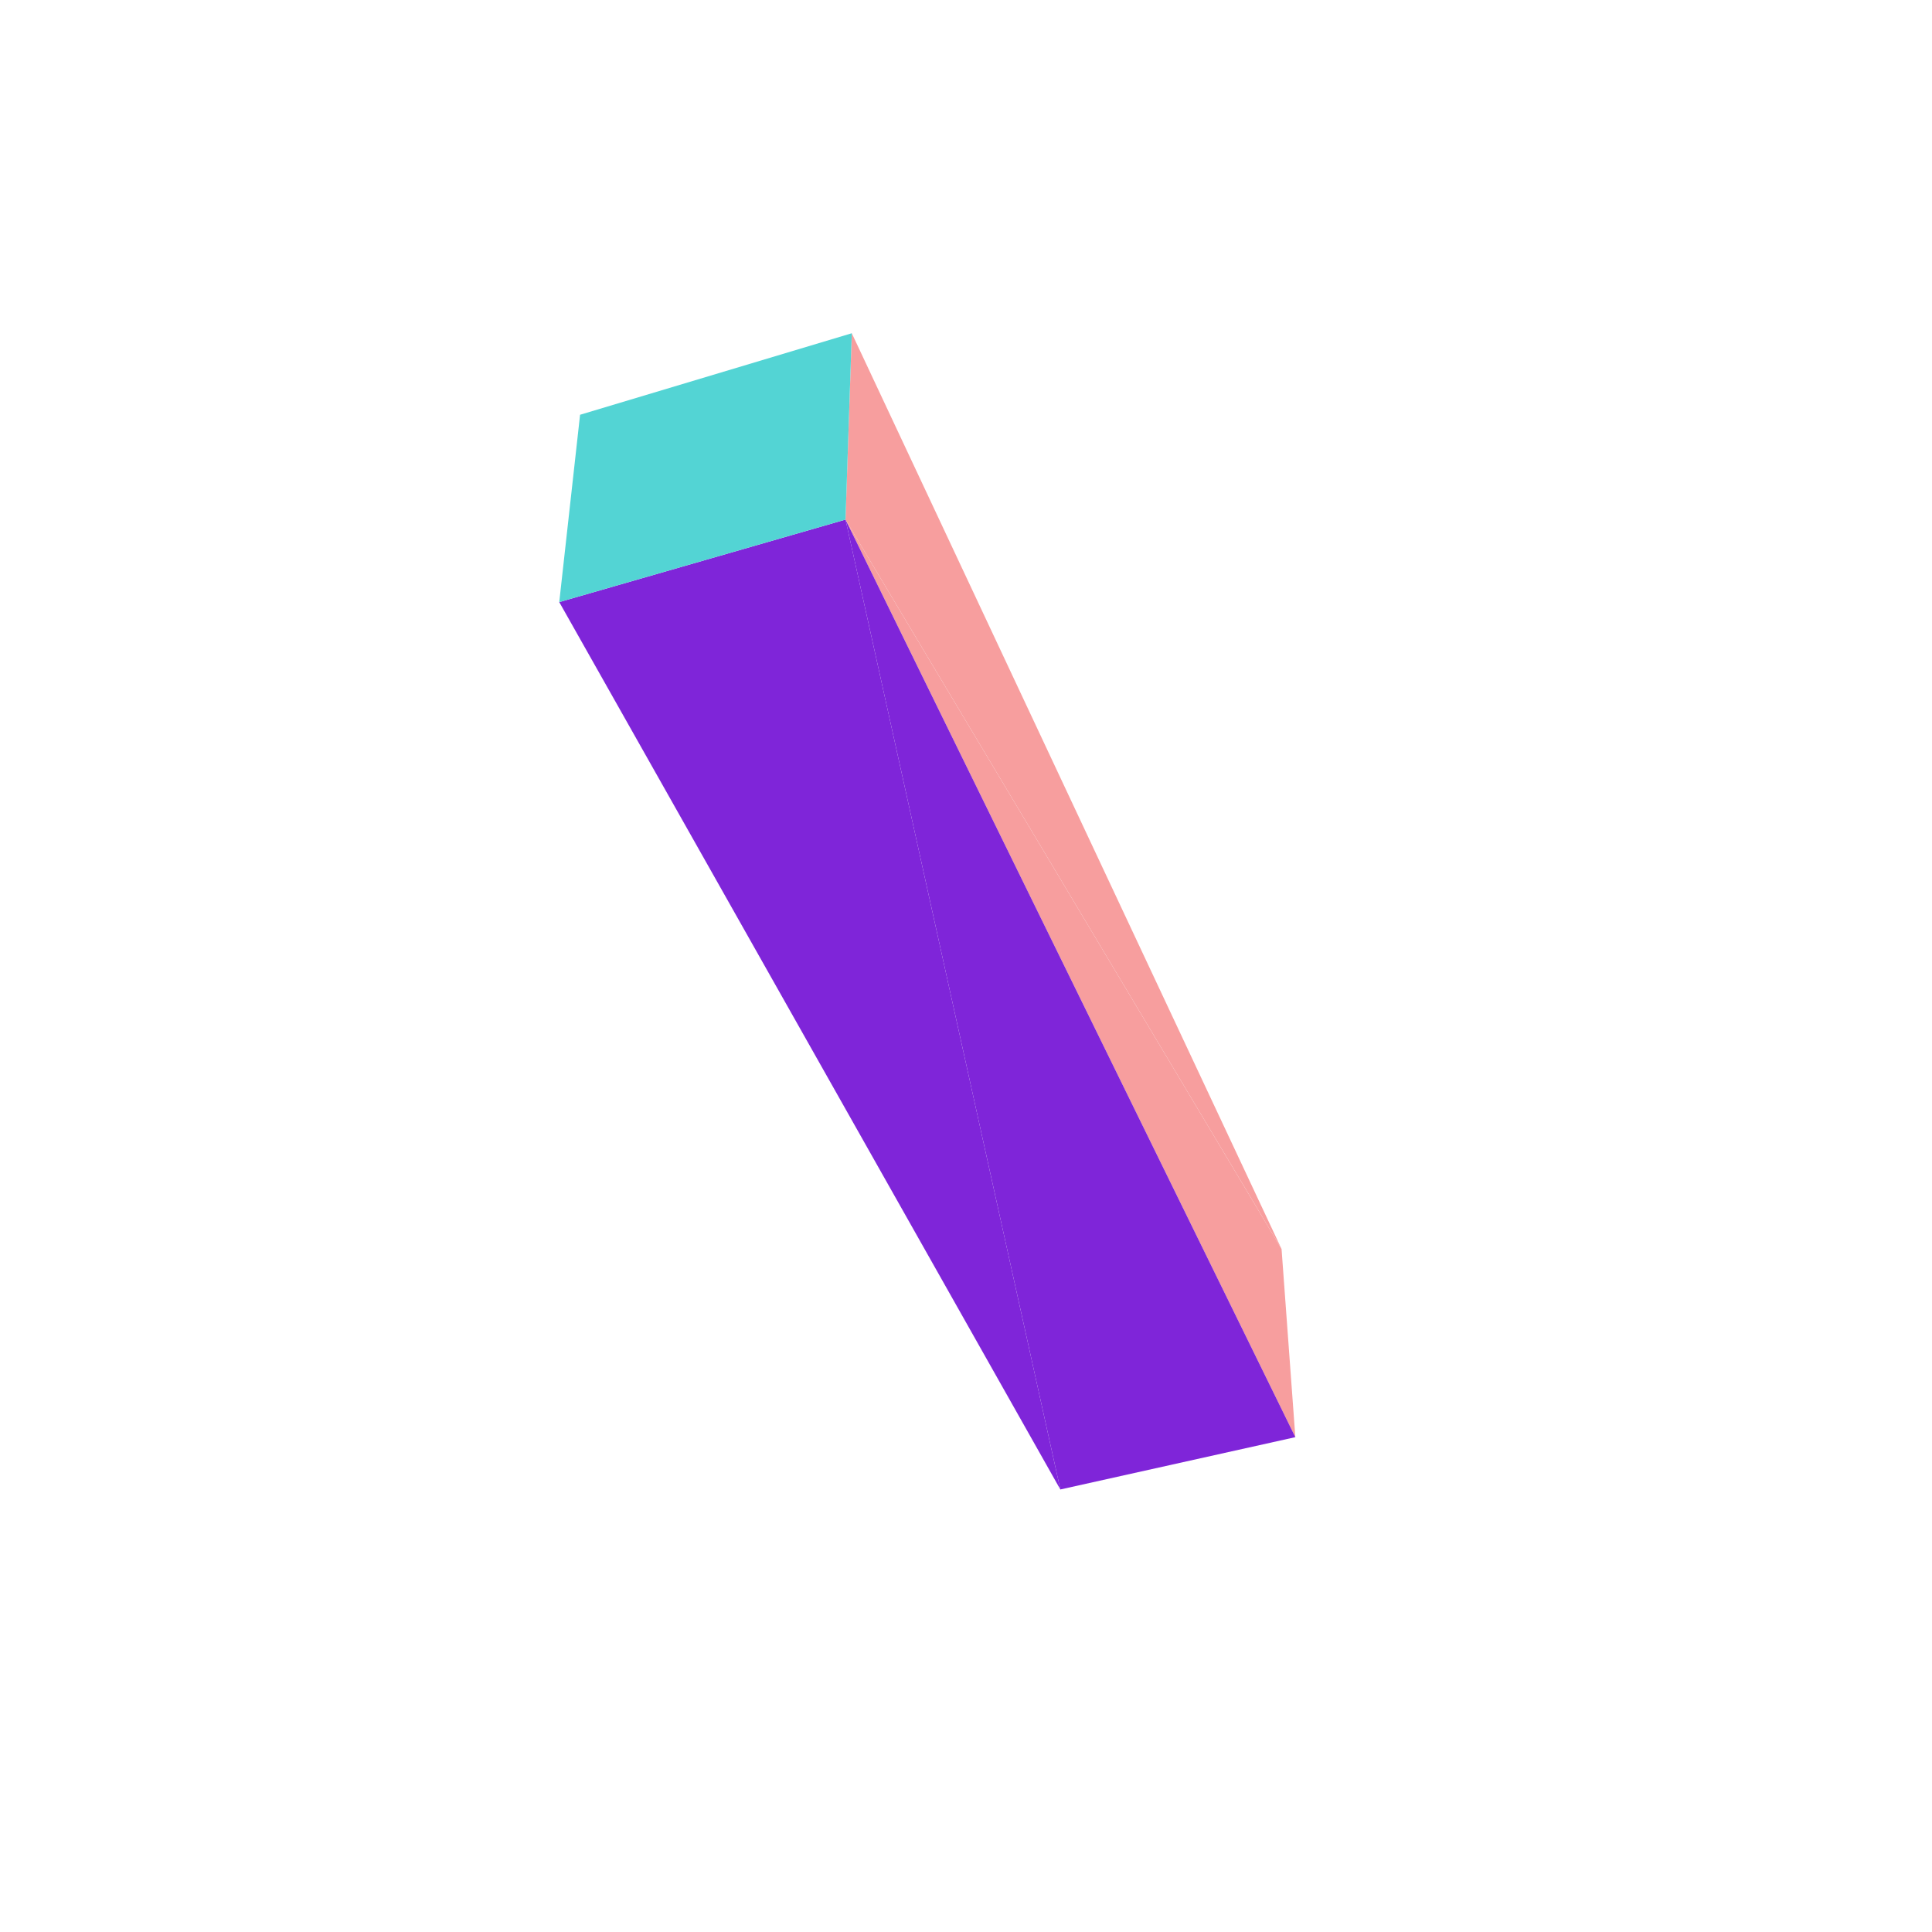 <?xml version="1.0" encoding="UTF-8"?>
<!-- Generated by jsxcad -->
<!DOCTYPE svg PUBLIC "-//W3C//DTD SVG 1.1 Tiny//EN" "http://www.w3.org/Graphics/SVG/1.1/DTD/svg11-tiny.dtd">
<svg viewBox="-250 -250 500 500" width="500" height="500" xmlns="http://www.w3.org/2000/svg"><path d="M81.667,73.251L-31.181,-115.529L85.235,121.937z" style="fill:rgb(247,158,158)"/><path d="M-31.181,-115.529L24.417,135.473L85.235,121.937z" style="fill:rgb(127,37,217)"/><path d="M-31.181,-115.529L81.667,73.251L-29.556,-163.758z" style="fill:rgb(247,158,158)"/><path d="M24.417,135.473L-31.181,-115.529L-105.266,-94.18z" style="fill:rgb(127,37,217)"/><path d="M-105.266,-94.18L-29.556,-163.758L-99.877,-142.658zM-29.556,-163.758L-105.266,-94.18L-31.181,-115.529z" style="fill:rgb(83,212,212)"/></svg>
